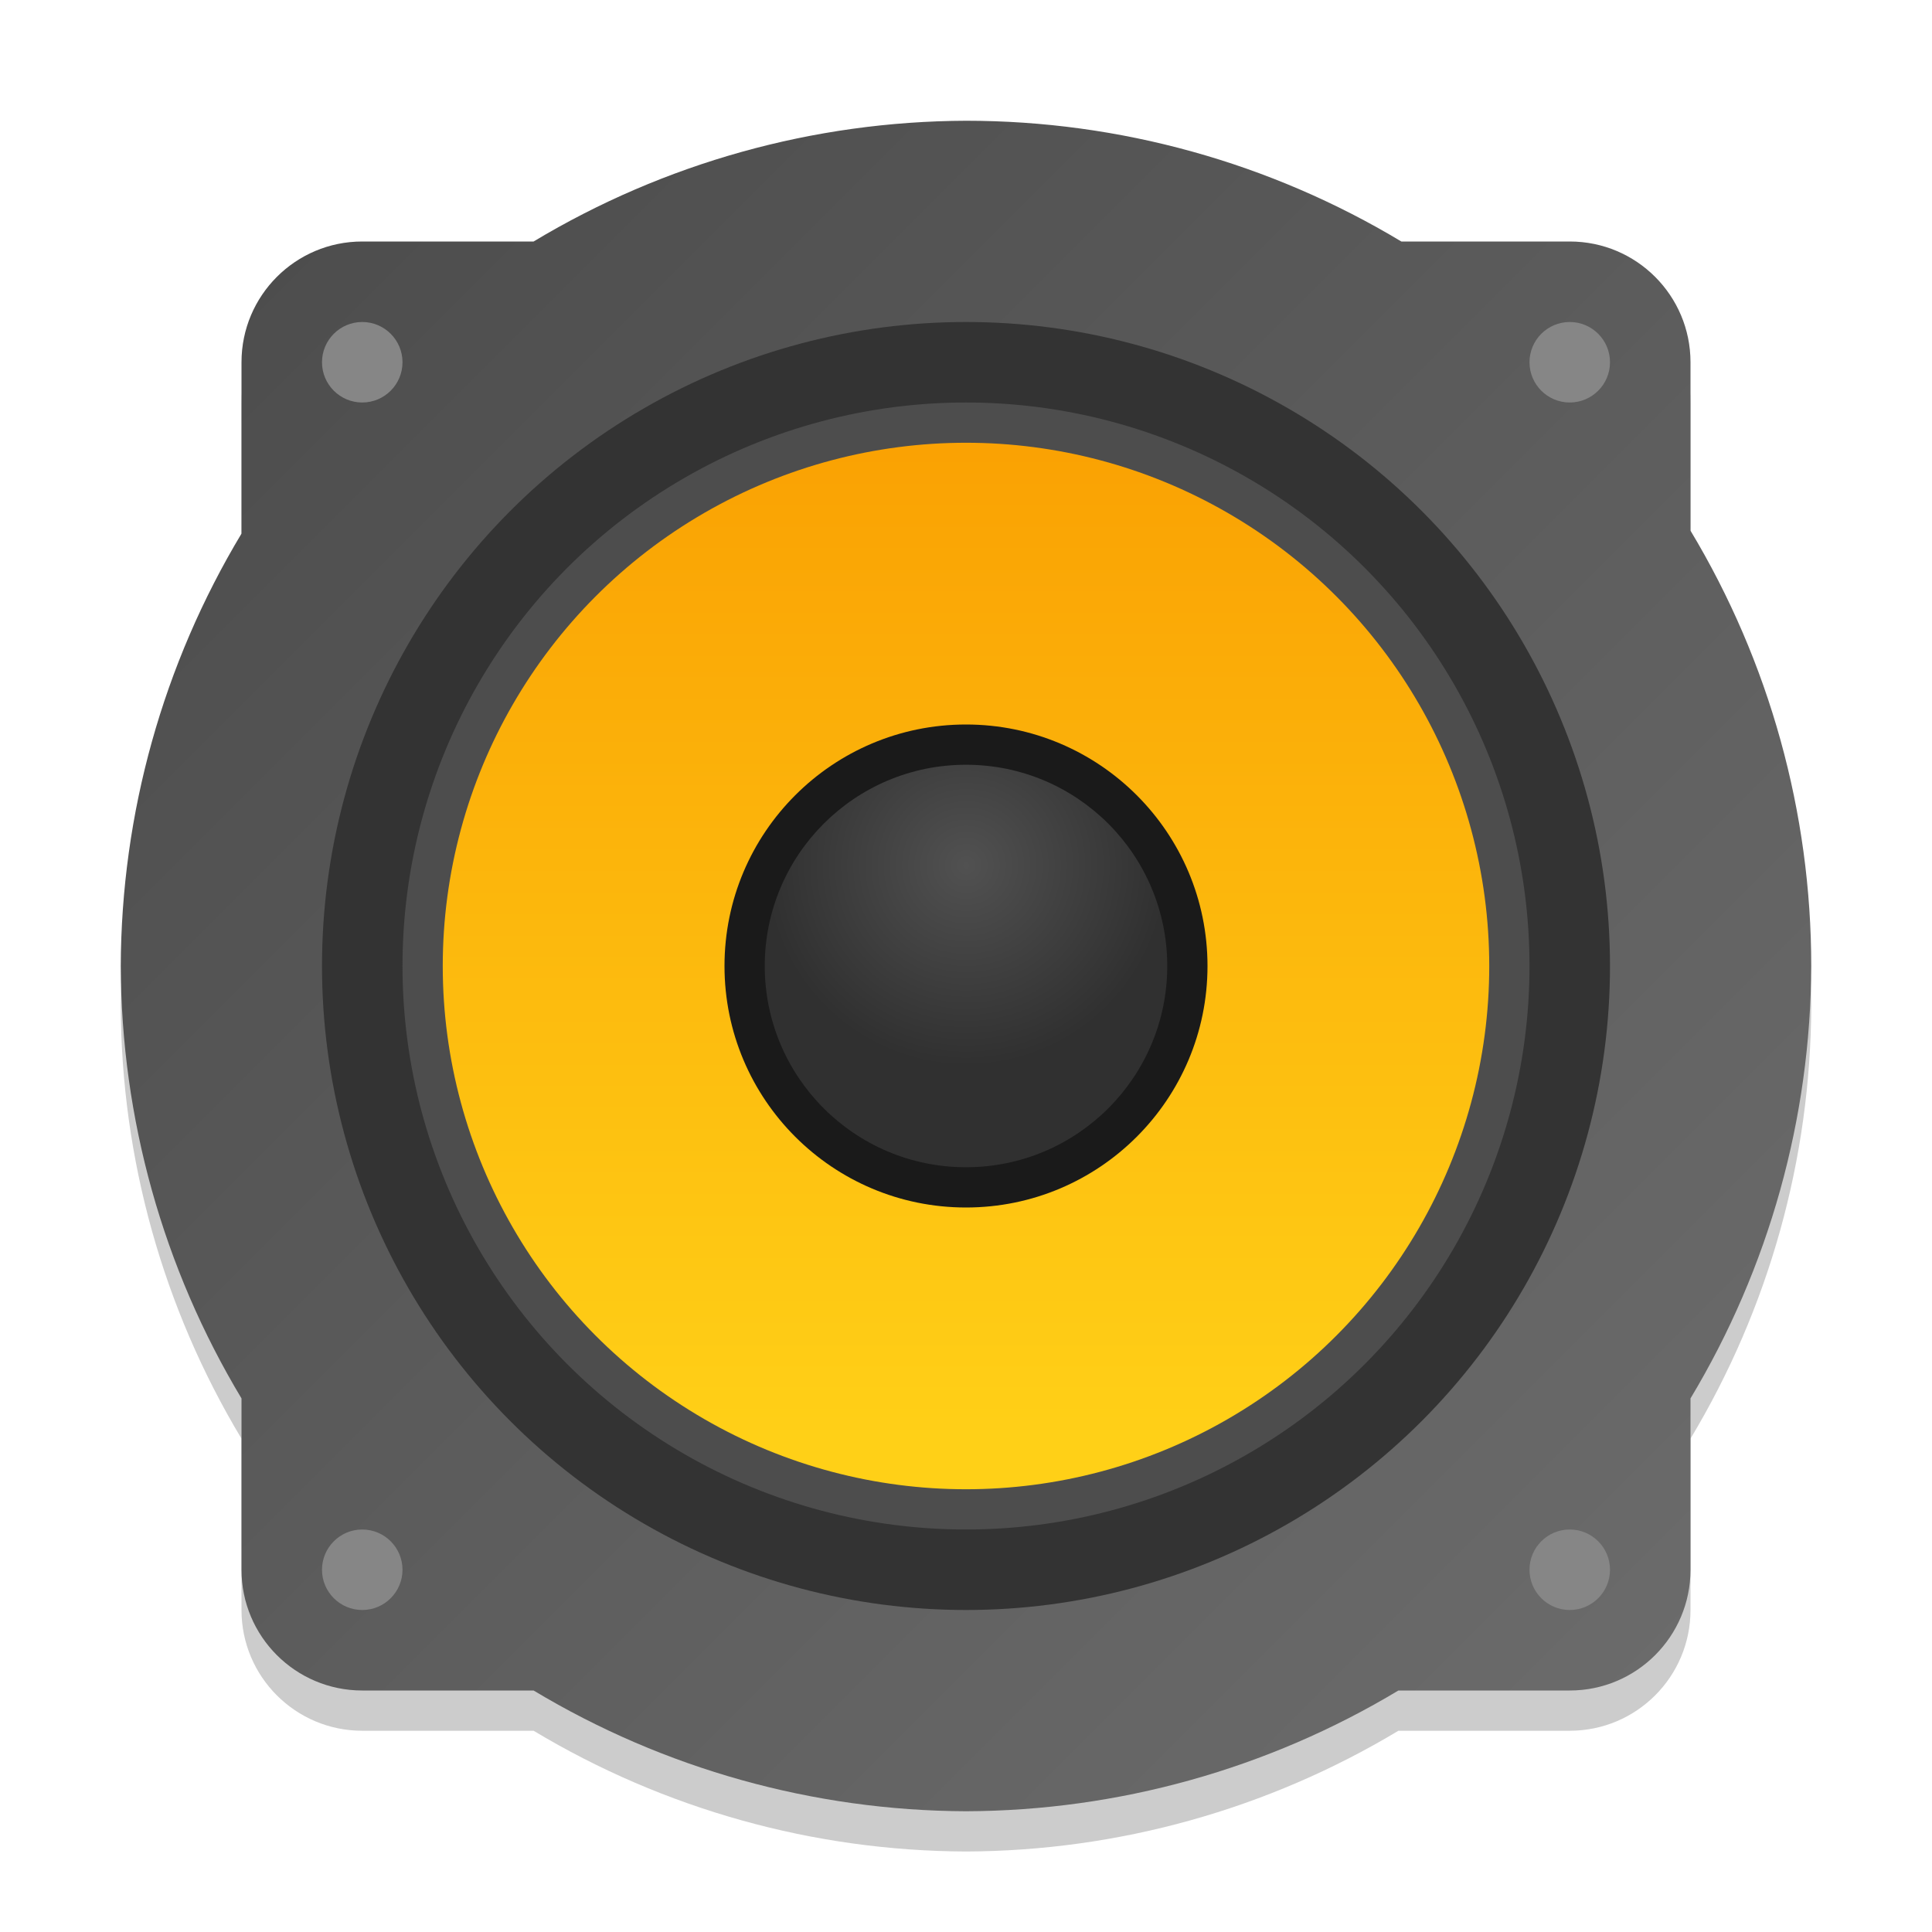<?xml version="1.0" encoding="UTF-8" standalone="no"?>
<!-- Created with Inkscape (http://www.inkscape.org/) -->

<svg
   width="48"
   height="48"
   viewBox="0 0 48 48"
   version="1.1"
   id="svg5"
   inkscape:version="1.2.1 (9c6d41e410, 2022-07-14)"
   sodipodi:docname="audio-speakers.svg"
   xmlns:inkscape="http://www.inkscape.org/namespaces/inkscape"
   xmlns:sodipodi="http://sodipodi.sourceforge.net/DTD/sodipodi-0.dtd"
   xmlns:xlink="http://www.w3.org/1999/xlink"
   xmlns="http://www.w3.org/2000/svg"
   xmlns:svg="http://www.w3.org/2000/svg">
  <sodipodi:namedview
     id="namedview7"
     pagecolor="#ffffff"
     bordercolor="#000000"
     borderopacity="0.25"
     inkscape:showpageshadow="2"
     inkscape:pageopacity="0.0"
     inkscape:pagecheckerboard="0"
     inkscape:deskcolor="#d1d1d1"
     inkscape:document-units="px"
     showgrid="false"
     inkscape:zoom="17.25"
     inkscape:cx="24"
     inkscape:cy="24"
     inkscape:window-width="1920"
     inkscape:window-height="1008"
     inkscape:window-x="0"
     inkscape:window-y="0"
     inkscape:window-maximized="1"
     inkscape:current-layer="svg5"
     showguides="true" />
  <defs
     id="defs2">
    <linearGradient
       inkscape:collect="always"
       id="linearGradient3642">
      <stop
         style="stop-color:#4a4a4a;stop-opacity:1;"
         offset="0"
         id="stop3638" />
      <stop
         style="stop-color:#6e6e6e;stop-opacity:1;"
         offset="1"
         id="stop3640" />
    </linearGradient>
    <linearGradient
       inkscape:collect="always"
       xlink:href="#linearGradient15347"
       id="linearGradient2629"
       x1="8.202"
       y1="11.112"
       x2="8.202"
       y2="4.762"
       gradientUnits="userSpaceOnUse"
       gradientTransform="matrix(4.467,0,0,4.467,-13.818,-13.818)" />
    <linearGradient
       inkscape:collect="always"
       id="linearGradient15347">
      <stop
         style="stop-color:#ffd017;stop-opacity:1;"
         offset="0"
         id="stop15343" />
      <stop
         style="stop-color:#f99b00;stop-opacity:1;"
         offset="1"
         id="stop15345" />
    </linearGradient>
    <radialGradient
       inkscape:collect="always"
       xlink:href="#linearGradient1990"
       id="radialGradient1992"
       cx="-5.027"
       cy="12.7"
       fx="-5.027"
       fy="12.7"
       r="1.058"
       gradientUnits="userSpaceOnUse"
       gradientTransform="matrix(-5.8572285e-6,4.724,-4.724,-1.2921724e-5,84,45.25)" />
    <linearGradient
       inkscape:collect="always"
       id="linearGradient1990">
      <stop
         style="stop-color:#515151;stop-opacity:1"
         offset="0"
         id="stop1986" />
      <stop
         style="stop-color:#303030;stop-opacity:1"
         offset="1"
         id="stop1988" />
    </linearGradient>
    <linearGradient
       inkscape:collect="always"
       xlink:href="#linearGradient3642"
       id="linearGradient3653"
       x1="4"
       y1="4"
       x2="60"
       y2="60"
       gradientUnits="userSpaceOnUse"
       gradientTransform="scale(0.75)" />
  </defs>
  <path
     id="path303"
     style="opacity:0.2;fill:#000000;stroke-width:1.5;stroke-linecap:round;stroke-linejoin:round;paint-order:stroke fill markers"
     d="M 24,4 C 20.214,4.013 16.502,5.05 13.257,7 H 9 C 7.343,7 6,8.343 6,10 v 4.257 C 4.05,17.502 3.014,21.214 3,25 3.014,28.786 4.05,32.498 6,35.743 V 40 c 0,1.657 1.343,3 3,3 h 4.257 C 16.502,44.95 20.214,45.986 24,46 27.786,45.986 31.498,44.95 34.743,43 H 39 c 1.657,0 3,-1.343 3,-3 V 35.743 C 43.95,32.498 44.986,28.786 45,25 45,21.19 43.963,17.45 42,14.184 V 10 C 42,8.343 40.657,7 39,7 H 34.816 C 31.55,5.037 27.81,4 24,4 Z" />
  <path
     id="path305"
     style="opacity:1;fill:url(#linearGradient3653);fill-opacity:1;stroke-width:0.75;stroke-linecap:round;stroke-linejoin:round;paint-order:stroke fill markers"
     d="M 24,3 C 20.214,3.014 16.502,4.05 13.257,6 H 9 C 7.343,6 6,7.343 6,9 v 4.257 C 4.05,16.502 3.014,20.214 3,24 3.014,27.786 4.05,31.498 6,34.743 V 39 c 0,1.657 1.343,3 3,3 h 4.257 c 3.245,1.95 6.958,2.986 10.743,3 3.786,-0.013 7.498,-1.05 10.743,-3 H 39 c 1.657,0 3,-1.343 3,-3 V 34.743 C 43.95,31.498 44.986,27.786 45,24 45,20.19 43.963,16.45 42,13.184 V 9 C 42,7.343 40.657,6 39,6 H 34.816 C 31.55,4.037 27.81,3 24,3 Z"
     sodipodi:nodetypes="ccsscccsscccsscccsscc" />
  <circle
     style="fill:#333333;stroke-width:1"
     id="path1406"
     cx="24"
     cy="24"
     r="16" />
  <circle
     style="fill:#4d4d4d;stroke-width:1.077"
     id="path1678"
     cx="24"
     cy="24"
     r="14" />
  <circle
     style="fill:url(#linearGradient2629);fill-opacity:1;stroke-width:9.445;stroke-linecap:round;stroke-linejoin:round"
     id="path2453"
     cx="24"
     cy="24"
     r="13" />
  <circle
     style="fill:#1a1a1a;fill-opacity:1;stroke-width:13.5;stroke-linecap:round;stroke-linejoin:round"
     id="path3067"
     cx="24"
     cy="24"
     r="6" />
  <circle
     style="fill:url(#radialGradient1992);fill-opacity:1;stroke-width:25.848;stroke-linecap:round;stroke-linejoin:round"
     id="path3261"
     cx="24"
     cy="24"
     r="5" />
  <path
     id="path1718"
     style="opacity:1;fill:#868686;fill-opacity:1;stroke-width:0.5;stroke-linecap:round;stroke-linejoin:round;paint-order:stroke fill markers"
     d="M 9,8 C 8.448,8 8,8.448 8,9 8,9.552 8.448,10 9,10 9.552,10 10,9.552 10,9 10,8.448 9.552,8 9,8 Z m 30,0 c -0.552,0 -1,0.448 -1,1 0,0.552 0.448,1 1,1 0.552,0 1,-0.448 1,-1 C 40,8.448 39.552,8 39,8 Z M 9,38 c -0.552,0 -1,0.448 -1,1 0,0.552 0.448,1 1,1 0.552,0 1,-0.448 1,-1 0,-0.552 -0.448,-1 -1,-1 z m 30,0 c -0.552,0 -1,0.448 -1,1 0,0.552 0.448,1 1,1 0.552,0 1,-0.448 1,-1 0,-0.552 -0.448,-1 -1,-1 z"
     sodipodi:nodetypes="ssssssssssssssssssss" />
</svg>
